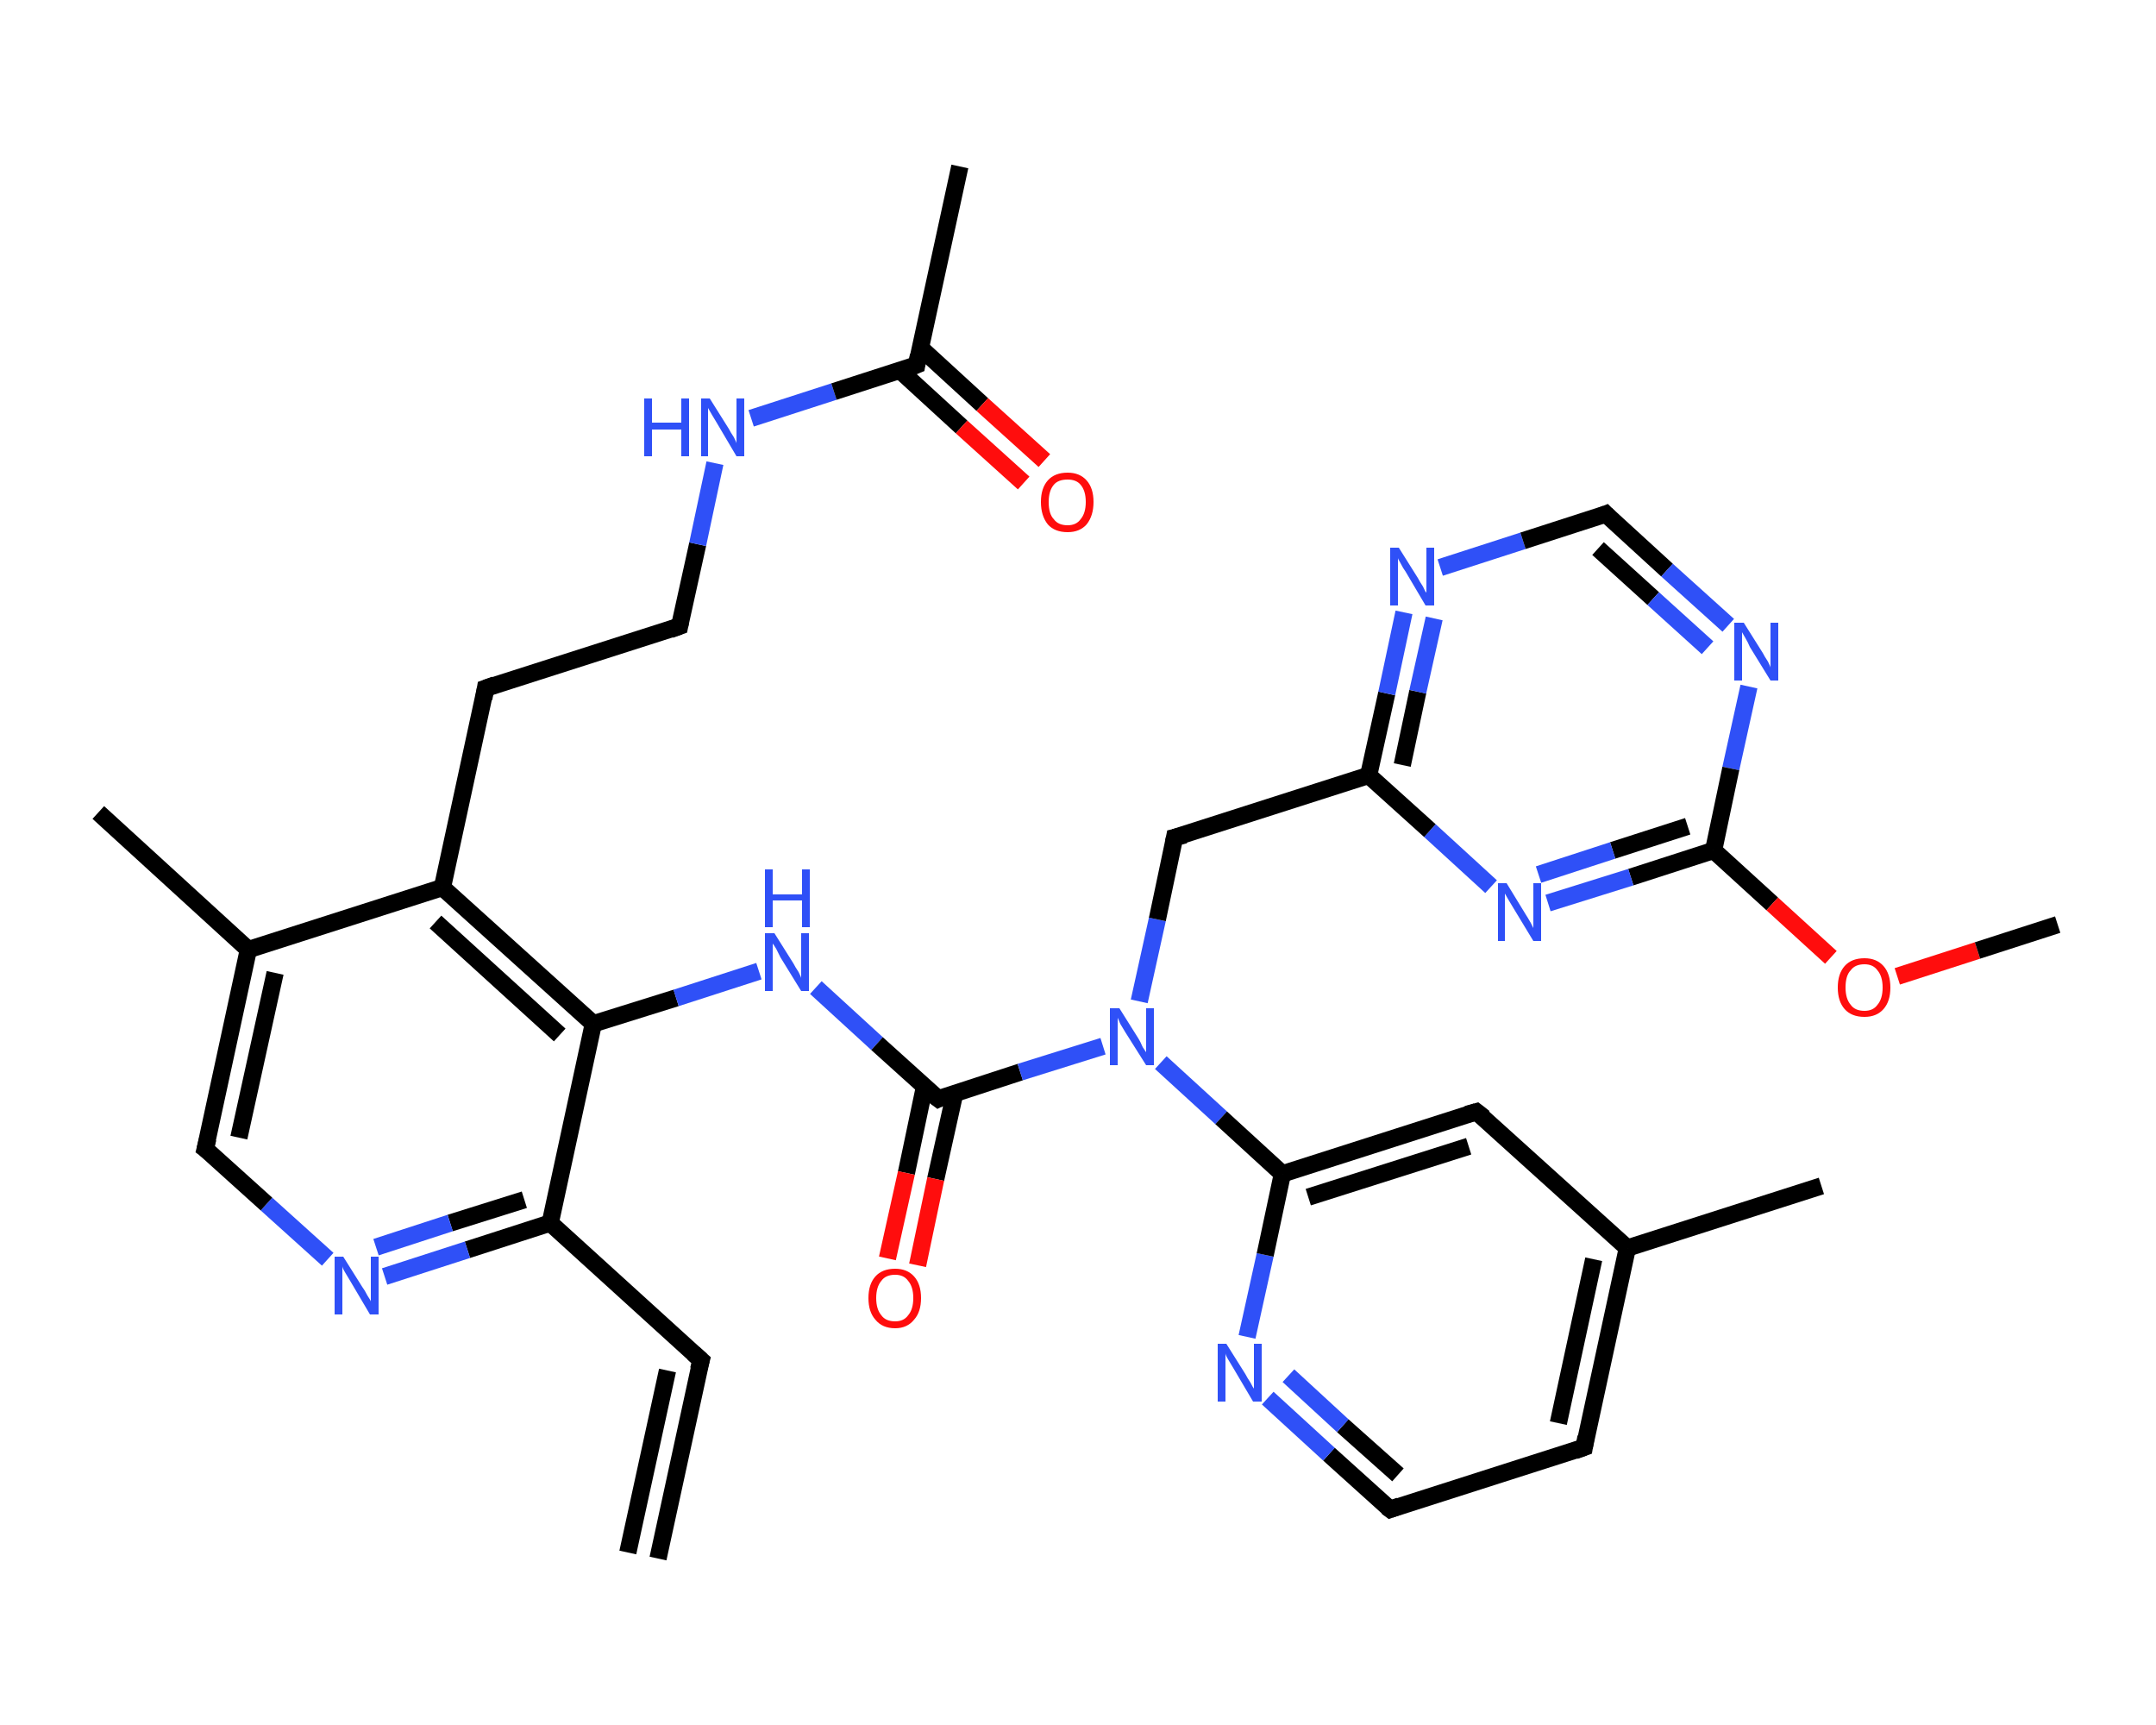 <?xml version='1.0' encoding='iso-8859-1'?>
<svg version='1.1' baseProfile='full'
              xmlns='http://www.w3.org/2000/svg'
                      xmlns:rdkit='http://www.rdkit.org/xml'
                      xmlns:xlink='http://www.w3.org/1999/xlink'
                  xml:space='preserve'
width='250px' height='200px' viewBox='0 0 250 200'>
<!-- END OF HEADER -->
<rect style='opacity:1.0;fill:#FFFFFF;stroke:none' width='250.0' height='200.0' x='0.0' y='0.0'> </rect>
<path class='bond-0 atom-0 atom-1' d='M 76.3,180.7 L 81.3,157.7' style='fill:none;fill-rule:evenodd;stroke:#000000;stroke-width:2.0px;stroke-linecap:butt;stroke-linejoin:miter;stroke-opacity:1' />
<path class='bond-0 atom-0 atom-1' d='M 72.8,180.0 L 77.4,158.9' style='fill:none;fill-rule:evenodd;stroke:#000000;stroke-width:2.0px;stroke-linecap:butt;stroke-linejoin:miter;stroke-opacity:1' />
<path class='bond-1 atom-1 atom-2' d='M 81.3,157.7 L 63.8,141.8' style='fill:none;fill-rule:evenodd;stroke:#000000;stroke-width:2.0px;stroke-linecap:butt;stroke-linejoin:miter;stroke-opacity:1' />
<path class='bond-2 atom-2 atom-3' d='M 63.8,141.8 L 54.2,144.9' style='fill:none;fill-rule:evenodd;stroke:#000000;stroke-width:2.0px;stroke-linecap:butt;stroke-linejoin:miter;stroke-opacity:1' />
<path class='bond-2 atom-2 atom-3' d='M 54.2,144.9 L 44.6,148.0' style='fill:none;fill-rule:evenodd;stroke:#2F50F7;stroke-width:2.0px;stroke-linecap:butt;stroke-linejoin:miter;stroke-opacity:1' />
<path class='bond-2 atom-2 atom-3' d='M 60.8,139.1 L 52.2,141.8' style='fill:none;fill-rule:evenodd;stroke:#000000;stroke-width:2.0px;stroke-linecap:butt;stroke-linejoin:miter;stroke-opacity:1' />
<path class='bond-2 atom-2 atom-3' d='M 52.2,141.8 L 43.6,144.6' style='fill:none;fill-rule:evenodd;stroke:#2F50F7;stroke-width:2.0px;stroke-linecap:butt;stroke-linejoin:miter;stroke-opacity:1' />
<path class='bond-3 atom-3 atom-4' d='M 38.0,146.0 L 30.9,139.6' style='fill:none;fill-rule:evenodd;stroke:#2F50F7;stroke-width:2.0px;stroke-linecap:butt;stroke-linejoin:miter;stroke-opacity:1' />
<path class='bond-3 atom-3 atom-4' d='M 30.9,139.6 L 23.8,133.2' style='fill:none;fill-rule:evenodd;stroke:#000000;stroke-width:2.0px;stroke-linecap:butt;stroke-linejoin:miter;stroke-opacity:1' />
<path class='bond-4 atom-4 atom-5' d='M 23.8,133.2 L 28.8,110.1' style='fill:none;fill-rule:evenodd;stroke:#000000;stroke-width:2.0px;stroke-linecap:butt;stroke-linejoin:miter;stroke-opacity:1' />
<path class='bond-4 atom-4 atom-5' d='M 27.7,131.9 L 31.9,112.8' style='fill:none;fill-rule:evenodd;stroke:#000000;stroke-width:2.0px;stroke-linecap:butt;stroke-linejoin:miter;stroke-opacity:1' />
<path class='bond-5 atom-5 atom-6' d='M 28.8,110.1 L 11.4,94.2' style='fill:none;fill-rule:evenodd;stroke:#000000;stroke-width:2.0px;stroke-linecap:butt;stroke-linejoin:miter;stroke-opacity:1' />
<path class='bond-6 atom-5 atom-7' d='M 28.8,110.1 L 51.3,102.9' style='fill:none;fill-rule:evenodd;stroke:#000000;stroke-width:2.0px;stroke-linecap:butt;stroke-linejoin:miter;stroke-opacity:1' />
<path class='bond-7 atom-7 atom-8' d='M 51.3,102.9 L 56.3,79.8' style='fill:none;fill-rule:evenodd;stroke:#000000;stroke-width:2.0px;stroke-linecap:butt;stroke-linejoin:miter;stroke-opacity:1' />
<path class='bond-8 atom-8 atom-9' d='M 56.3,79.8 L 78.8,72.6' style='fill:none;fill-rule:evenodd;stroke:#000000;stroke-width:2.0px;stroke-linecap:butt;stroke-linejoin:miter;stroke-opacity:1' />
<path class='bond-9 atom-9 atom-10' d='M 78.8,72.6 L 80.9,63.1' style='fill:none;fill-rule:evenodd;stroke:#000000;stroke-width:2.0px;stroke-linecap:butt;stroke-linejoin:miter;stroke-opacity:1' />
<path class='bond-9 atom-9 atom-10' d='M 80.9,63.1 L 82.9,53.7' style='fill:none;fill-rule:evenodd;stroke:#2F50F7;stroke-width:2.0px;stroke-linecap:butt;stroke-linejoin:miter;stroke-opacity:1' />
<path class='bond-10 atom-10 atom-11' d='M 87.1,48.5 L 96.7,45.4' style='fill:none;fill-rule:evenodd;stroke:#2F50F7;stroke-width:2.0px;stroke-linecap:butt;stroke-linejoin:miter;stroke-opacity:1' />
<path class='bond-10 atom-10 atom-11' d='M 96.7,45.4 L 106.3,42.3' style='fill:none;fill-rule:evenodd;stroke:#000000;stroke-width:2.0px;stroke-linecap:butt;stroke-linejoin:miter;stroke-opacity:1' />
<path class='bond-11 atom-11 atom-12' d='M 106.3,42.3 L 111.3,19.3' style='fill:none;fill-rule:evenodd;stroke:#000000;stroke-width:2.0px;stroke-linecap:butt;stroke-linejoin:miter;stroke-opacity:1' />
<path class='bond-12 atom-11 atom-13' d='M 104.3,42.9 L 111.5,49.5' style='fill:none;fill-rule:evenodd;stroke:#000000;stroke-width:2.0px;stroke-linecap:butt;stroke-linejoin:miter;stroke-opacity:1' />
<path class='bond-12 atom-11 atom-13' d='M 111.5,49.5 L 118.7,56.0' style='fill:none;fill-rule:evenodd;stroke:#FF0D0D;stroke-width:2.0px;stroke-linecap:butt;stroke-linejoin:miter;stroke-opacity:1' />
<path class='bond-12 atom-11 atom-13' d='M 106.7,40.3 L 113.9,46.9' style='fill:none;fill-rule:evenodd;stroke:#000000;stroke-width:2.0px;stroke-linecap:butt;stroke-linejoin:miter;stroke-opacity:1' />
<path class='bond-12 atom-11 atom-13' d='M 113.9,46.9 L 121.1,53.4' style='fill:none;fill-rule:evenodd;stroke:#FF0D0D;stroke-width:2.0px;stroke-linecap:butt;stroke-linejoin:miter;stroke-opacity:1' />
<path class='bond-13 atom-7 atom-14' d='M 51.3,102.9 L 68.8,118.7' style='fill:none;fill-rule:evenodd;stroke:#000000;stroke-width:2.0px;stroke-linecap:butt;stroke-linejoin:miter;stroke-opacity:1' />
<path class='bond-13 atom-7 atom-14' d='M 50.5,106.9 L 64.9,120.0' style='fill:none;fill-rule:evenodd;stroke:#000000;stroke-width:2.0px;stroke-linecap:butt;stroke-linejoin:miter;stroke-opacity:1' />
<path class='bond-14 atom-14 atom-15' d='M 68.8,118.7 L 78.4,115.7' style='fill:none;fill-rule:evenodd;stroke:#000000;stroke-width:2.0px;stroke-linecap:butt;stroke-linejoin:miter;stroke-opacity:1' />
<path class='bond-14 atom-14 atom-15' d='M 78.4,115.7 L 88.0,112.6' style='fill:none;fill-rule:evenodd;stroke:#2F50F7;stroke-width:2.0px;stroke-linecap:butt;stroke-linejoin:miter;stroke-opacity:1' />
<path class='bond-15 atom-15 atom-16' d='M 94.6,114.5 L 101.7,121.0' style='fill:none;fill-rule:evenodd;stroke:#2F50F7;stroke-width:2.0px;stroke-linecap:butt;stroke-linejoin:miter;stroke-opacity:1' />
<path class='bond-15 atom-15 atom-16' d='M 101.7,121.0 L 108.8,127.4' style='fill:none;fill-rule:evenodd;stroke:#000000;stroke-width:2.0px;stroke-linecap:butt;stroke-linejoin:miter;stroke-opacity:1' />
<path class='bond-16 atom-16 atom-17' d='M 107.2,126.0 L 105.1,136.0' style='fill:none;fill-rule:evenodd;stroke:#000000;stroke-width:2.0px;stroke-linecap:butt;stroke-linejoin:miter;stroke-opacity:1' />
<path class='bond-16 atom-16 atom-17' d='M 105.1,136.0 L 102.9,145.9' style='fill:none;fill-rule:evenodd;stroke:#FF0D0D;stroke-width:2.0px;stroke-linecap:butt;stroke-linejoin:miter;stroke-opacity:1' />
<path class='bond-16 atom-16 atom-17' d='M 110.7,126.8 L 108.5,136.7' style='fill:none;fill-rule:evenodd;stroke:#000000;stroke-width:2.0px;stroke-linecap:butt;stroke-linejoin:miter;stroke-opacity:1' />
<path class='bond-16 atom-16 atom-17' d='M 108.5,136.7 L 106.4,146.7' style='fill:none;fill-rule:evenodd;stroke:#FF0D0D;stroke-width:2.0px;stroke-linecap:butt;stroke-linejoin:miter;stroke-opacity:1' />
<path class='bond-17 atom-16 atom-18' d='M 108.8,127.4 L 118.3,124.3' style='fill:none;fill-rule:evenodd;stroke:#000000;stroke-width:2.0px;stroke-linecap:butt;stroke-linejoin:miter;stroke-opacity:1' />
<path class='bond-17 atom-16 atom-18' d='M 118.3,124.3 L 127.9,121.3' style='fill:none;fill-rule:evenodd;stroke:#2F50F7;stroke-width:2.0px;stroke-linecap:butt;stroke-linejoin:miter;stroke-opacity:1' />
<path class='bond-18 atom-18 atom-19' d='M 132.1,116.1 L 134.2,106.6' style='fill:none;fill-rule:evenodd;stroke:#2F50F7;stroke-width:2.0px;stroke-linecap:butt;stroke-linejoin:miter;stroke-opacity:1' />
<path class='bond-18 atom-18 atom-19' d='M 134.2,106.6 L 136.2,97.1' style='fill:none;fill-rule:evenodd;stroke:#000000;stroke-width:2.0px;stroke-linecap:butt;stroke-linejoin:miter;stroke-opacity:1' />
<path class='bond-19 atom-19 atom-20' d='M 136.2,97.1 L 158.7,89.9' style='fill:none;fill-rule:evenodd;stroke:#000000;stroke-width:2.0px;stroke-linecap:butt;stroke-linejoin:miter;stroke-opacity:1' />
<path class='bond-20 atom-20 atom-21' d='M 158.7,89.9 L 160.8,80.4' style='fill:none;fill-rule:evenodd;stroke:#000000;stroke-width:2.0px;stroke-linecap:butt;stroke-linejoin:miter;stroke-opacity:1' />
<path class='bond-20 atom-20 atom-21' d='M 160.8,80.4 L 162.8,71.0' style='fill:none;fill-rule:evenodd;stroke:#2F50F7;stroke-width:2.0px;stroke-linecap:butt;stroke-linejoin:miter;stroke-opacity:1' />
<path class='bond-20 atom-20 atom-21' d='M 162.6,88.7 L 164.4,80.2' style='fill:none;fill-rule:evenodd;stroke:#000000;stroke-width:2.0px;stroke-linecap:butt;stroke-linejoin:miter;stroke-opacity:1' />
<path class='bond-20 atom-20 atom-21' d='M 164.4,80.2 L 166.3,71.7' style='fill:none;fill-rule:evenodd;stroke:#2F50F7;stroke-width:2.0px;stroke-linecap:butt;stroke-linejoin:miter;stroke-opacity:1' />
<path class='bond-21 atom-21 atom-22' d='M 167.0,65.8 L 176.6,62.7' style='fill:none;fill-rule:evenodd;stroke:#2F50F7;stroke-width:2.0px;stroke-linecap:butt;stroke-linejoin:miter;stroke-opacity:1' />
<path class='bond-21 atom-21 atom-22' d='M 176.6,62.7 L 186.2,59.6' style='fill:none;fill-rule:evenodd;stroke:#000000;stroke-width:2.0px;stroke-linecap:butt;stroke-linejoin:miter;stroke-opacity:1' />
<path class='bond-22 atom-22 atom-23' d='M 186.2,59.6 L 193.3,66.1' style='fill:none;fill-rule:evenodd;stroke:#000000;stroke-width:2.0px;stroke-linecap:butt;stroke-linejoin:miter;stroke-opacity:1' />
<path class='bond-22 atom-22 atom-23' d='M 193.3,66.1 L 200.4,72.5' style='fill:none;fill-rule:evenodd;stroke:#2F50F7;stroke-width:2.0px;stroke-linecap:butt;stroke-linejoin:miter;stroke-opacity:1' />
<path class='bond-22 atom-22 atom-23' d='M 185.3,63.6 L 191.7,69.4' style='fill:none;fill-rule:evenodd;stroke:#000000;stroke-width:2.0px;stroke-linecap:butt;stroke-linejoin:miter;stroke-opacity:1' />
<path class='bond-22 atom-22 atom-23' d='M 191.7,69.4 L 198.0,75.1' style='fill:none;fill-rule:evenodd;stroke:#2F50F7;stroke-width:2.0px;stroke-linecap:butt;stroke-linejoin:miter;stroke-opacity:1' />
<path class='bond-23 atom-23 atom-24' d='M 202.8,79.6 L 200.7,89.1' style='fill:none;fill-rule:evenodd;stroke:#2F50F7;stroke-width:2.0px;stroke-linecap:butt;stroke-linejoin:miter;stroke-opacity:1' />
<path class='bond-23 atom-23 atom-24' d='M 200.7,89.1 L 198.7,98.6' style='fill:none;fill-rule:evenodd;stroke:#000000;stroke-width:2.0px;stroke-linecap:butt;stroke-linejoin:miter;stroke-opacity:1' />
<path class='bond-24 atom-24 atom-25' d='M 198.7,98.6 L 205.5,104.8' style='fill:none;fill-rule:evenodd;stroke:#000000;stroke-width:2.0px;stroke-linecap:butt;stroke-linejoin:miter;stroke-opacity:1' />
<path class='bond-24 atom-24 atom-25' d='M 205.5,104.8 L 212.3,111.0' style='fill:none;fill-rule:evenodd;stroke:#FF0D0D;stroke-width:2.0px;stroke-linecap:butt;stroke-linejoin:miter;stroke-opacity:1' />
<path class='bond-25 atom-25 atom-26' d='M 220.0,113.2 L 229.3,110.2' style='fill:none;fill-rule:evenodd;stroke:#FF0D0D;stroke-width:2.0px;stroke-linecap:butt;stroke-linejoin:miter;stroke-opacity:1' />
<path class='bond-25 atom-25 atom-26' d='M 229.3,110.2 L 238.6,107.2' style='fill:none;fill-rule:evenodd;stroke:#000000;stroke-width:2.0px;stroke-linecap:butt;stroke-linejoin:miter;stroke-opacity:1' />
<path class='bond-26 atom-24 atom-27' d='M 198.7,98.6 L 189.1,101.7' style='fill:none;fill-rule:evenodd;stroke:#000000;stroke-width:2.0px;stroke-linecap:butt;stroke-linejoin:miter;stroke-opacity:1' />
<path class='bond-26 atom-24 atom-27' d='M 189.1,101.7 L 179.5,104.7' style='fill:none;fill-rule:evenodd;stroke:#2F50F7;stroke-width:2.0px;stroke-linecap:butt;stroke-linejoin:miter;stroke-opacity:1' />
<path class='bond-26 atom-24 atom-27' d='M 195.7,95.8 L 187.0,98.6' style='fill:none;fill-rule:evenodd;stroke:#000000;stroke-width:2.0px;stroke-linecap:butt;stroke-linejoin:miter;stroke-opacity:1' />
<path class='bond-26 atom-24 atom-27' d='M 187.0,98.6 L 178.4,101.4' style='fill:none;fill-rule:evenodd;stroke:#2F50F7;stroke-width:2.0px;stroke-linecap:butt;stroke-linejoin:miter;stroke-opacity:1' />
<path class='bond-27 atom-18 atom-28' d='M 134.6,123.2 L 141.6,129.6' style='fill:none;fill-rule:evenodd;stroke:#2F50F7;stroke-width:2.0px;stroke-linecap:butt;stroke-linejoin:miter;stroke-opacity:1' />
<path class='bond-27 atom-18 atom-28' d='M 141.6,129.6 L 148.7,136.1' style='fill:none;fill-rule:evenodd;stroke:#000000;stroke-width:2.0px;stroke-linecap:butt;stroke-linejoin:miter;stroke-opacity:1' />
<path class='bond-28 atom-28 atom-29' d='M 148.7,136.1 L 171.2,128.9' style='fill:none;fill-rule:evenodd;stroke:#000000;stroke-width:2.0px;stroke-linecap:butt;stroke-linejoin:miter;stroke-opacity:1' />
<path class='bond-28 atom-28 atom-29' d='M 151.7,138.8 L 170.3,132.9' style='fill:none;fill-rule:evenodd;stroke:#000000;stroke-width:2.0px;stroke-linecap:butt;stroke-linejoin:miter;stroke-opacity:1' />
<path class='bond-29 atom-29 atom-30' d='M 171.2,128.9 L 188.7,144.7' style='fill:none;fill-rule:evenodd;stroke:#000000;stroke-width:2.0px;stroke-linecap:butt;stroke-linejoin:miter;stroke-opacity:1' />
<path class='bond-30 atom-30 atom-31' d='M 188.7,144.7 L 211.2,137.5' style='fill:none;fill-rule:evenodd;stroke:#000000;stroke-width:2.0px;stroke-linecap:butt;stroke-linejoin:miter;stroke-opacity:1' />
<path class='bond-31 atom-30 atom-32' d='M 188.7,144.7 L 183.7,167.8' style='fill:none;fill-rule:evenodd;stroke:#000000;stroke-width:2.0px;stroke-linecap:butt;stroke-linejoin:miter;stroke-opacity:1' />
<path class='bond-31 atom-30 atom-32' d='M 184.8,146.0 L 180.7,165.0' style='fill:none;fill-rule:evenodd;stroke:#000000;stroke-width:2.0px;stroke-linecap:butt;stroke-linejoin:miter;stroke-opacity:1' />
<path class='bond-32 atom-32 atom-33' d='M 183.7,167.8 L 161.2,175.0' style='fill:none;fill-rule:evenodd;stroke:#000000;stroke-width:2.0px;stroke-linecap:butt;stroke-linejoin:miter;stroke-opacity:1' />
<path class='bond-33 atom-33 atom-34' d='M 161.2,175.0 L 154.1,168.6' style='fill:none;fill-rule:evenodd;stroke:#000000;stroke-width:2.0px;stroke-linecap:butt;stroke-linejoin:miter;stroke-opacity:1' />
<path class='bond-33 atom-33 atom-34' d='M 154.1,168.6 L 147.0,162.1' style='fill:none;fill-rule:evenodd;stroke:#2F50F7;stroke-width:2.0px;stroke-linecap:butt;stroke-linejoin:miter;stroke-opacity:1' />
<path class='bond-33 atom-33 atom-34' d='M 162.1,171.0 L 155.7,165.3' style='fill:none;fill-rule:evenodd;stroke:#000000;stroke-width:2.0px;stroke-linecap:butt;stroke-linejoin:miter;stroke-opacity:1' />
<path class='bond-33 atom-33 atom-34' d='M 155.7,165.3 L 149.4,159.5' style='fill:none;fill-rule:evenodd;stroke:#2F50F7;stroke-width:2.0px;stroke-linecap:butt;stroke-linejoin:miter;stroke-opacity:1' />
<path class='bond-34 atom-14 atom-2' d='M 68.8,118.7 L 63.8,141.8' style='fill:none;fill-rule:evenodd;stroke:#000000;stroke-width:2.0px;stroke-linecap:butt;stroke-linejoin:miter;stroke-opacity:1' />
<path class='bond-35 atom-27 atom-20' d='M 172.9,102.8 L 165.8,96.3' style='fill:none;fill-rule:evenodd;stroke:#2F50F7;stroke-width:2.0px;stroke-linecap:butt;stroke-linejoin:miter;stroke-opacity:1' />
<path class='bond-35 atom-27 atom-20' d='M 165.8,96.3 L 158.7,89.9' style='fill:none;fill-rule:evenodd;stroke:#000000;stroke-width:2.0px;stroke-linecap:butt;stroke-linejoin:miter;stroke-opacity:1' />
<path class='bond-36 atom-34 atom-28' d='M 144.6,155.0 L 146.7,145.5' style='fill:none;fill-rule:evenodd;stroke:#2F50F7;stroke-width:2.0px;stroke-linecap:butt;stroke-linejoin:miter;stroke-opacity:1' />
<path class='bond-36 atom-34 atom-28' d='M 146.7,145.5 L 148.7,136.1' style='fill:none;fill-rule:evenodd;stroke:#000000;stroke-width:2.0px;stroke-linecap:butt;stroke-linejoin:miter;stroke-opacity:1' />
<path d='M 81.0,158.8 L 81.3,157.7 L 80.4,156.9' style='fill:none;stroke:#000000;stroke-width:2.0px;stroke-linecap:butt;stroke-linejoin:miter;stroke-opacity:1;' />
<path d='M 24.2,133.5 L 23.8,133.2 L 24.1,132.0' style='fill:none;stroke:#000000;stroke-width:2.0px;stroke-linecap:butt;stroke-linejoin:miter;stroke-opacity:1;' />
<path d='M 56.1,81.0 L 56.3,79.8 L 57.4,79.4' style='fill:none;stroke:#000000;stroke-width:2.0px;stroke-linecap:butt;stroke-linejoin:miter;stroke-opacity:1;' />
<path d='M 77.7,73.0 L 78.8,72.6 L 78.9,72.1' style='fill:none;stroke:#000000;stroke-width:2.0px;stroke-linecap:butt;stroke-linejoin:miter;stroke-opacity:1;' />
<path d='M 105.8,42.5 L 106.3,42.3 L 106.5,41.2' style='fill:none;stroke:#000000;stroke-width:2.0px;stroke-linecap:butt;stroke-linejoin:miter;stroke-opacity:1;' />
<path d='M 108.4,127.1 L 108.8,127.4 L 109.2,127.2' style='fill:none;stroke:#000000;stroke-width:2.0px;stroke-linecap:butt;stroke-linejoin:miter;stroke-opacity:1;' />
<path d='M 136.1,97.6 L 136.2,97.1 L 137.4,96.8' style='fill:none;stroke:#000000;stroke-width:2.0px;stroke-linecap:butt;stroke-linejoin:miter;stroke-opacity:1;' />
<path d='M 185.7,59.8 L 186.2,59.6 L 186.6,60.0' style='fill:none;stroke:#000000;stroke-width:2.0px;stroke-linecap:butt;stroke-linejoin:miter;stroke-opacity:1;' />
<path d='M 170.1,129.2 L 171.2,128.9 L 172.1,129.6' style='fill:none;stroke:#000000;stroke-width:2.0px;stroke-linecap:butt;stroke-linejoin:miter;stroke-opacity:1;' />
<path d='M 183.9,166.6 L 183.7,167.8 L 182.6,168.2' style='fill:none;stroke:#000000;stroke-width:2.0px;stroke-linecap:butt;stroke-linejoin:miter;stroke-opacity:1;' />
<path d='M 162.3,174.6 L 161.2,175.0 L 160.8,174.7' style='fill:none;stroke:#000000;stroke-width:2.0px;stroke-linecap:butt;stroke-linejoin:miter;stroke-opacity:1;' />
<path class='atom-3' d='M 39.8 145.7
L 42.0 149.2
Q 42.3 149.6, 42.6 150.2
Q 43.0 150.8, 43.0 150.9
L 43.0 145.7
L 43.9 145.7
L 43.9 152.4
L 42.9 152.4
L 40.6 148.5
Q 40.3 148.0, 40.0 147.5
Q 39.7 147.0, 39.7 146.8
L 39.7 152.4
L 38.8 152.4
L 38.8 145.7
L 39.8 145.7
' fill='#2F50F7'/>
<path class='atom-10' d='M 74.7 46.2
L 75.6 46.2
L 75.6 49.0
L 79.0 49.0
L 79.0 46.2
L 79.9 46.2
L 79.9 52.9
L 79.0 52.9
L 79.0 49.8
L 75.6 49.8
L 75.6 52.9
L 74.7 52.9
L 74.7 46.2
' fill='#2F50F7'/>
<path class='atom-10' d='M 82.3 46.2
L 84.5 49.7
Q 84.7 50.1, 85.1 50.7
Q 85.4 51.3, 85.4 51.4
L 85.4 46.2
L 86.3 46.2
L 86.3 52.9
L 85.4 52.9
L 83.1 49.0
Q 82.8 48.5, 82.5 48.0
Q 82.2 47.5, 82.1 47.3
L 82.1 52.9
L 81.3 52.9
L 81.3 46.2
L 82.3 46.2
' fill='#2F50F7'/>
<path class='atom-13' d='M 120.7 58.2
Q 120.7 56.6, 121.5 55.7
Q 122.3 54.8, 123.8 54.8
Q 125.2 54.8, 126.0 55.7
Q 126.8 56.6, 126.8 58.2
Q 126.8 59.8, 126.0 60.8
Q 125.2 61.7, 123.8 61.7
Q 122.3 61.7, 121.5 60.8
Q 120.7 59.8, 120.7 58.2
M 123.8 60.9
Q 124.8 60.9, 125.3 60.2
Q 125.9 59.5, 125.9 58.2
Q 125.9 56.9, 125.3 56.2
Q 124.8 55.6, 123.8 55.6
Q 122.7 55.6, 122.2 56.2
Q 121.6 56.9, 121.6 58.2
Q 121.6 59.6, 122.2 60.2
Q 122.7 60.9, 123.8 60.9
' fill='#FF0D0D'/>
<path class='atom-15' d='M 89.8 108.2
L 92.0 111.7
Q 92.2 112.1, 92.6 112.7
Q 92.9 113.3, 92.9 113.4
L 92.9 108.2
L 93.8 108.2
L 93.8 114.9
L 92.9 114.9
L 90.5 111.0
Q 90.3 110.6, 90.0 110.0
Q 89.7 109.5, 89.6 109.4
L 89.6 114.9
L 88.7 114.9
L 88.7 108.2
L 89.8 108.2
' fill='#2F50F7'/>
<path class='atom-15' d='M 88.7 100.8
L 89.6 100.8
L 89.6 103.7
L 93.0 103.7
L 93.0 100.8
L 93.9 100.8
L 93.9 107.5
L 93.0 107.5
L 93.0 104.4
L 89.6 104.4
L 89.6 107.5
L 88.7 107.5
L 88.7 100.8
' fill='#2F50F7'/>
<path class='atom-17' d='M 100.7 150.5
Q 100.7 148.9, 101.5 148.0
Q 102.3 147.1, 103.8 147.1
Q 105.2 147.1, 106.0 148.0
Q 106.8 148.9, 106.8 150.5
Q 106.8 152.1, 106.0 153.0
Q 105.2 154.0, 103.8 154.0
Q 102.3 154.0, 101.5 153.0
Q 100.7 152.1, 100.7 150.5
M 103.8 153.2
Q 104.8 153.2, 105.3 152.5
Q 105.9 151.8, 105.9 150.5
Q 105.9 149.2, 105.3 148.5
Q 104.8 147.8, 103.8 147.8
Q 102.7 147.8, 102.2 148.5
Q 101.6 149.2, 101.6 150.5
Q 101.6 151.8, 102.2 152.5
Q 102.7 153.2, 103.8 153.2
' fill='#FF0D0D'/>
<path class='atom-18' d='M 129.8 116.9
L 132.0 120.4
Q 132.2 120.7, 132.5 121.4
Q 132.9 122.0, 132.9 122.0
L 132.9 116.9
L 133.8 116.9
L 133.8 123.5
L 132.9 123.5
L 130.5 119.7
Q 130.2 119.2, 129.9 118.7
Q 129.7 118.2, 129.6 118.0
L 129.6 123.5
L 128.7 123.5
L 128.7 116.9
L 129.8 116.9
' fill='#2F50F7'/>
<path class='atom-21' d='M 162.2 63.5
L 164.4 67.0
Q 164.6 67.4, 165.0 68.0
Q 165.3 68.7, 165.4 68.7
L 165.4 63.5
L 166.3 63.5
L 166.3 70.2
L 165.3 70.2
L 163.0 66.3
Q 162.7 65.9, 162.4 65.3
Q 162.1 64.8, 162.1 64.7
L 162.1 70.2
L 161.2 70.2
L 161.2 63.5
L 162.2 63.5
' fill='#2F50F7'/>
<path class='atom-23' d='M 202.2 72.2
L 204.4 75.7
Q 204.6 76.1, 205.0 76.7
Q 205.3 77.3, 205.3 77.4
L 205.3 72.2
L 206.2 72.2
L 206.2 78.9
L 205.3 78.9
L 202.9 75.0
Q 202.7 74.5, 202.4 74.0
Q 202.1 73.5, 202.0 73.3
L 202.0 78.9
L 201.1 78.9
L 201.1 72.2
L 202.2 72.2
' fill='#2F50F7'/>
<path class='atom-25' d='M 213.1 114.5
Q 213.1 112.9, 213.9 112.0
Q 214.7 111.1, 216.2 111.1
Q 217.6 111.1, 218.4 112.0
Q 219.2 112.9, 219.2 114.5
Q 219.2 116.1, 218.4 117.0
Q 217.6 117.9, 216.2 117.9
Q 214.7 117.9, 213.9 117.0
Q 213.1 116.1, 213.1 114.5
M 216.2 117.2
Q 217.2 117.2, 217.7 116.5
Q 218.3 115.8, 218.3 114.5
Q 218.3 113.2, 217.7 112.5
Q 217.2 111.8, 216.2 111.8
Q 215.1 111.8, 214.6 112.5
Q 214.0 113.1, 214.0 114.5
Q 214.0 115.8, 214.6 116.5
Q 215.1 117.2, 216.2 117.2
' fill='#FF0D0D'/>
<path class='atom-27' d='M 174.7 102.4
L 176.9 106.0
Q 177.1 106.3, 177.5 107.0
Q 177.8 107.6, 177.8 107.6
L 177.8 102.4
L 178.7 102.4
L 178.7 109.1
L 177.8 109.1
L 175.5 105.3
Q 175.2 104.8, 174.9 104.3
Q 174.6 103.8, 174.5 103.6
L 174.5 109.1
L 173.7 109.1
L 173.7 102.4
L 174.7 102.4
' fill='#2F50F7'/>
<path class='atom-34' d='M 142.2 155.8
L 144.4 159.3
Q 144.6 159.7, 145.0 160.3
Q 145.3 160.9, 145.4 161.0
L 145.4 155.8
L 146.3 155.8
L 146.3 162.5
L 145.3 162.5
L 143.0 158.6
Q 142.7 158.1, 142.4 157.6
Q 142.1 157.1, 142.1 156.9
L 142.1 162.5
L 141.2 162.5
L 141.2 155.8
L 142.2 155.8
' fill='#2F50F7'/>
</svg>
